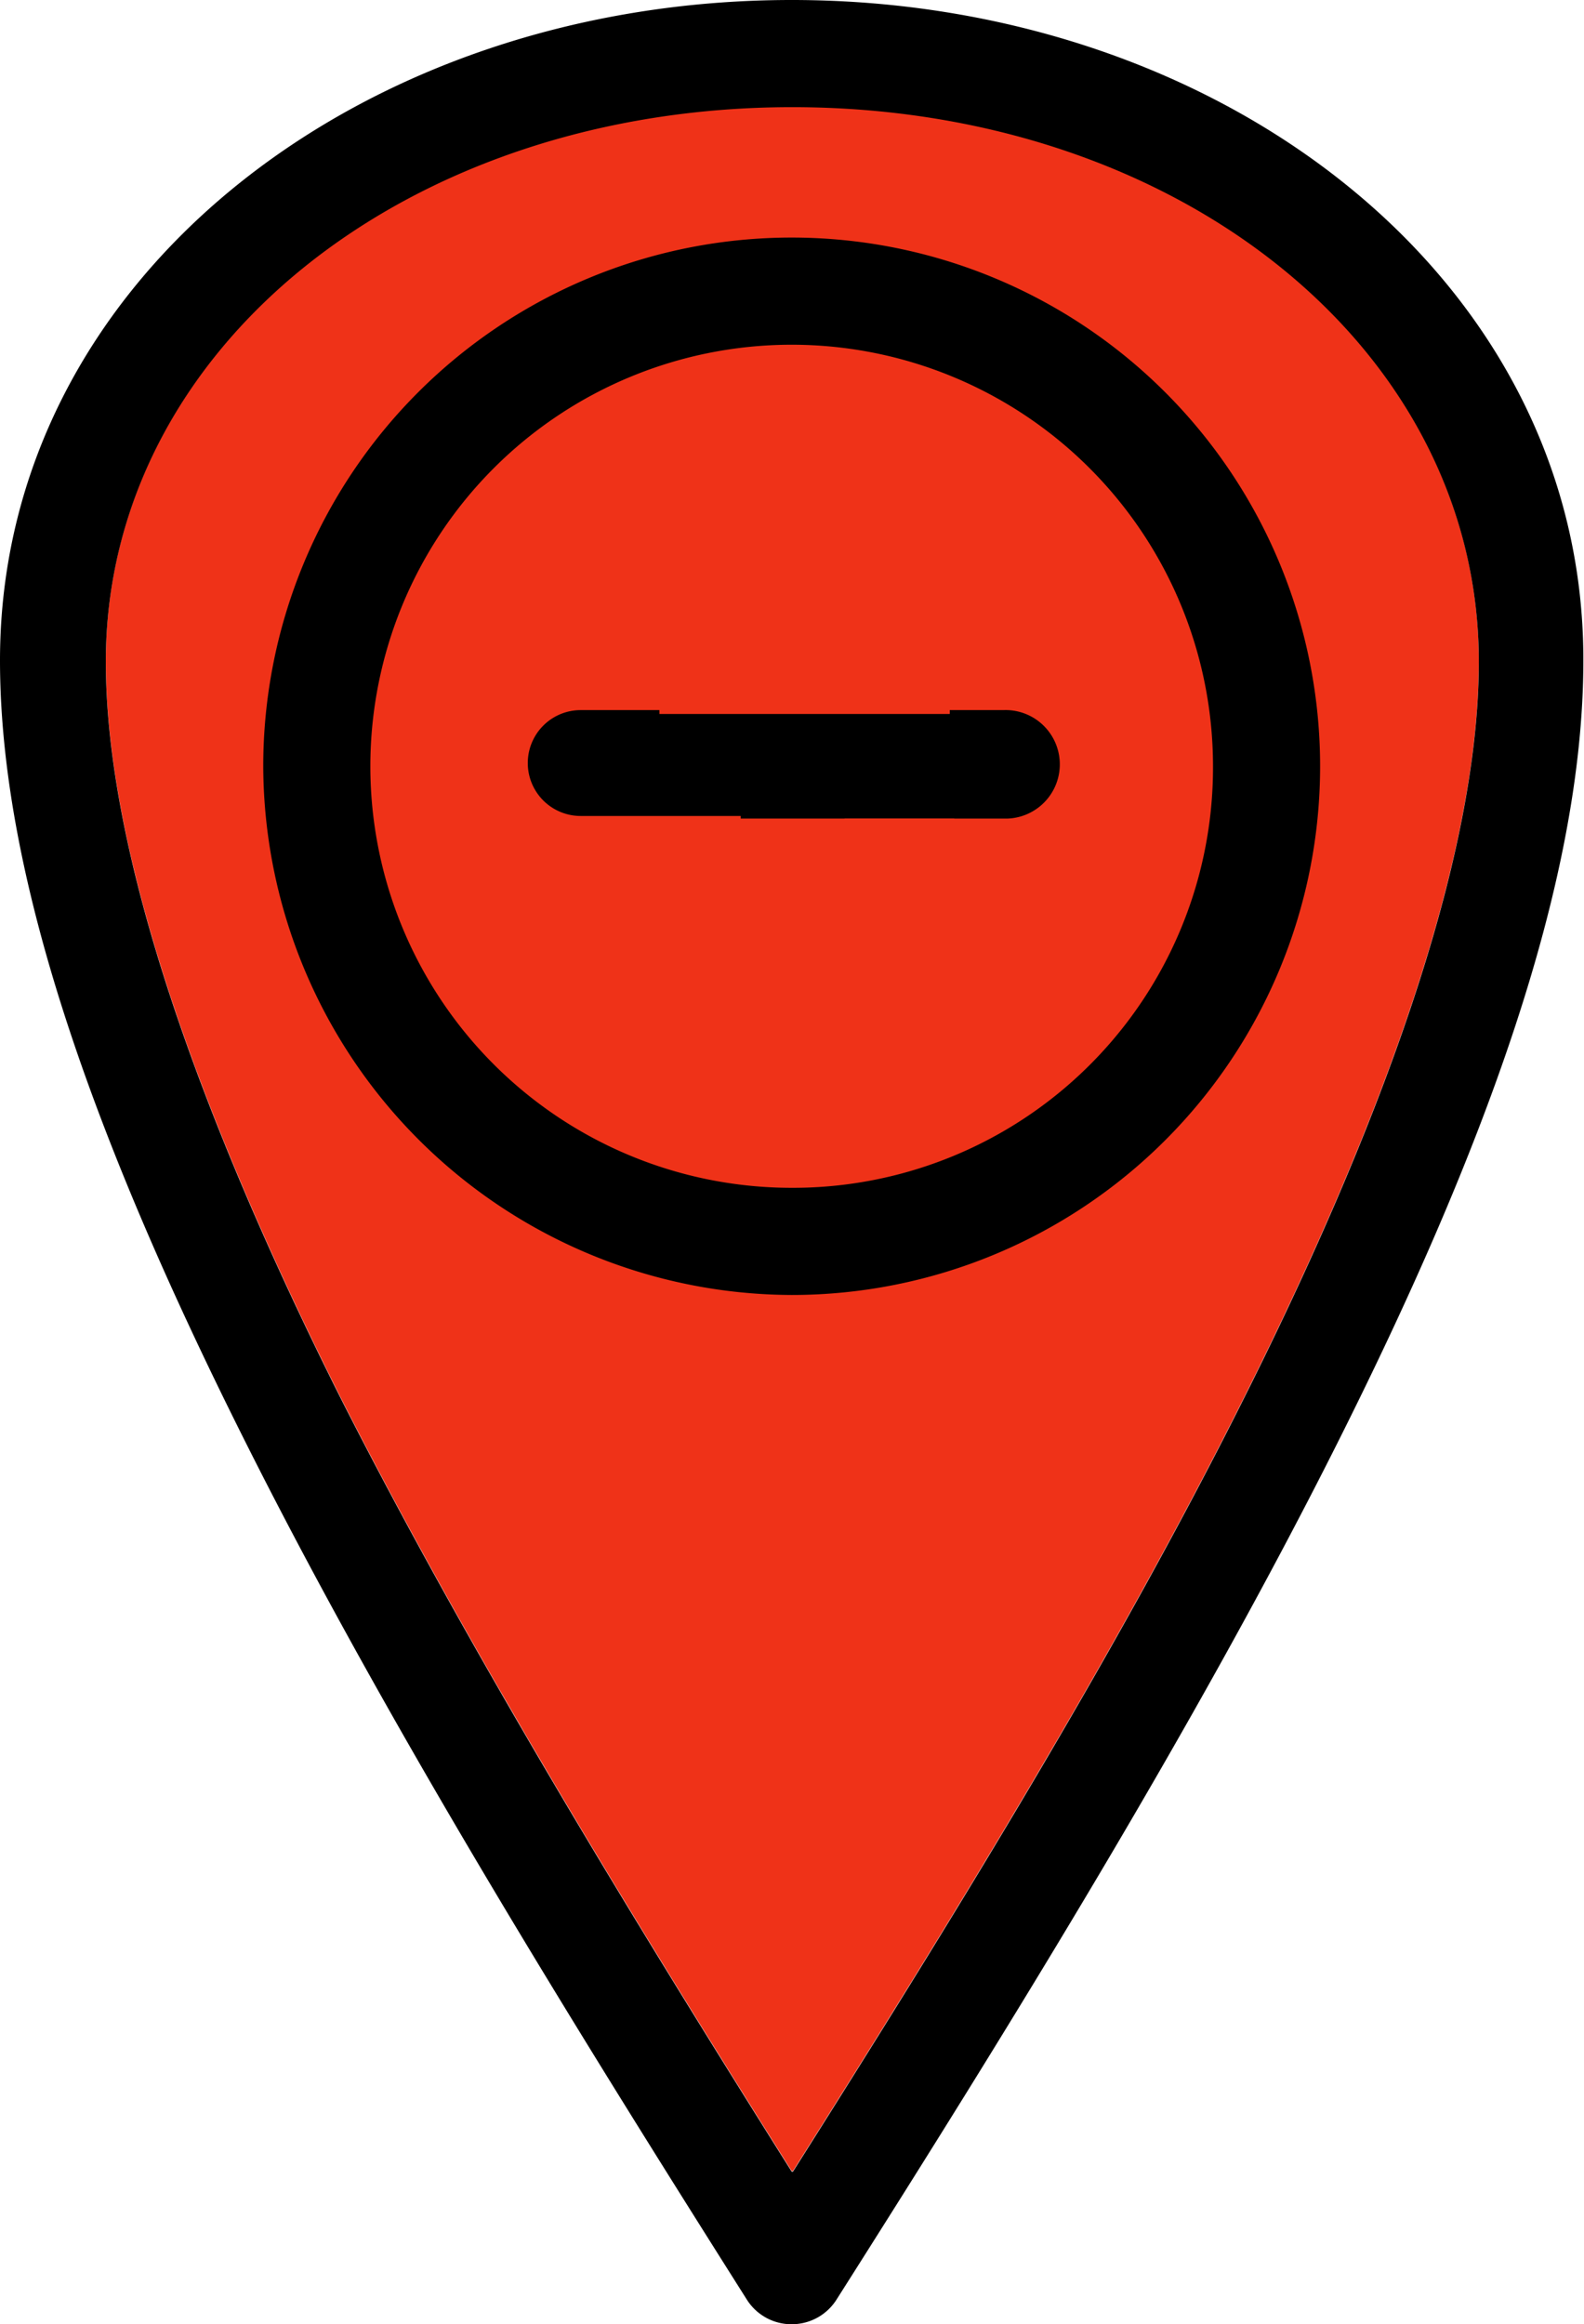 <svg id="Layer_1" data-name="Layer 1" xmlns="http://www.w3.org/2000/svg" viewBox="0 0 24.55 36"><defs><style>.cls-1{fill:none;isolation:isolate;}.cls-2{fill:#ef3218;}</style></defs><title>negative</title><path class="cls-1" d="M121.27,15"/><path class="cls-2" d="M12.27,33.63c-2.46-3.91-5-8.06-7-12-2.17-4.33-3.63-8.4-3.63-11.39,0-4.85,4.66-8.59,10.64-8.59s10.64,3.74,10.64,8.59c0,3-1.46,7.06-3.63,11.39-2,4-4.54,8.11-7,12Z"/><path d="M12.35,36a.82.82,0,0,0,.61-.37c2.68-4.22,5.55-8.86,7.77-13.28s3.81-8.62,3.81-12.12C24.55,4.33,18.95,0,12.27,0S0,4.33,0,10.23c0,3.5,1.59,7.7,3.81,12.12s5.1,9.06,7.77,13.28A.82.82,0,0,0,12.35,36Zm-.08-2.36c-2.46-3.91-5-8.06-7-12-2.17-4.33-3.63-8.4-3.63-11.39,0-4.85,4.66-8.59,10.64-8.59s10.64,3.74,10.64,8.59c0,3-1.46,7.06-3.63,11.39-2,4-4.54,8.11-7,12Zm0-13.58a8.19,8.19,0,1,0-8.19-8.19A8.22,8.22,0,0,0,12.27,20.06Zm0-1.66a6.53,6.53,0,1,1,6.53-6.53,6.51,6.51,0,0,1-6.53,6.53ZM12.36,16a.82.82,0,0,0,.73-.83V12.68h2.53A.82.82,0,1,0,15.55,11H13.09V8.59a.82.82,0,0,0-1.64,0s0,0,0,0V11H9a.82.82,0,1,0,0,1.64h2.48v2.45a.82.82,0,0,0,.8.84h.11Z"/><rect class="cls-2" x="10.22" y="7.65" width="4.5" height="3.41"/><rect class="cls-2" x="10.29" y="12.68" width="4.5" height="3.41"/></svg>